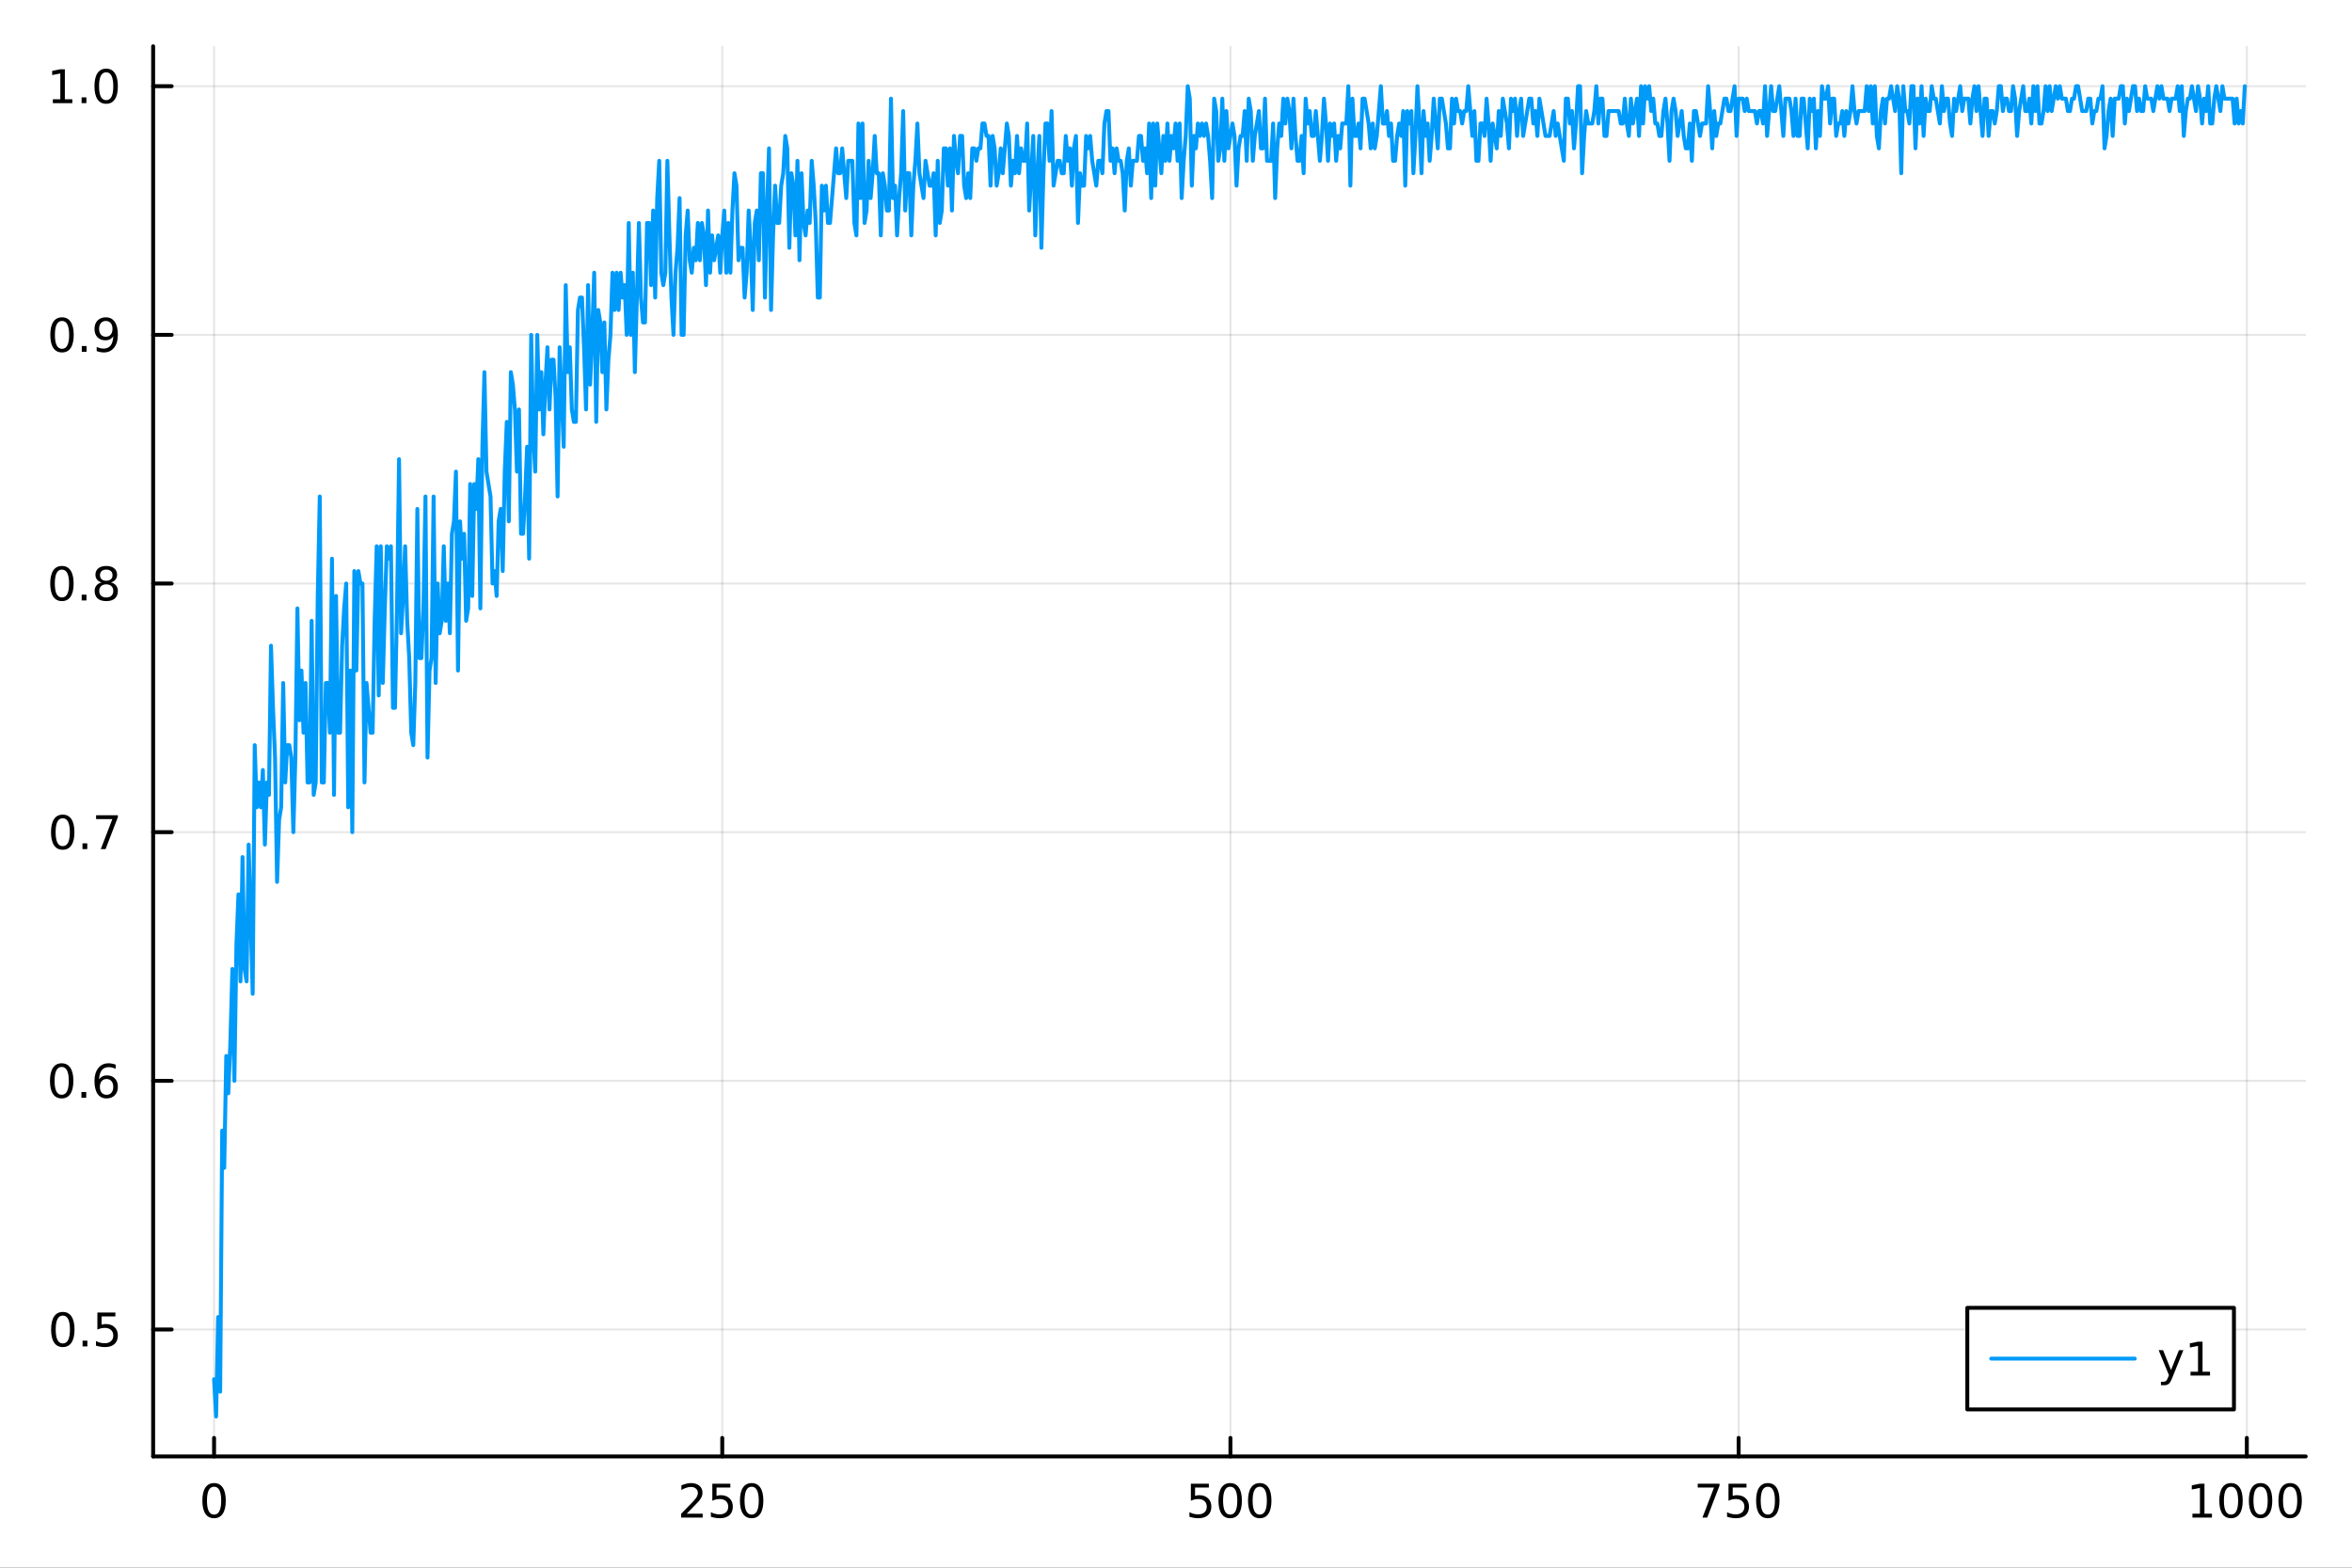 <?xml version="1.0" encoding="utf-8"?>
<svg xmlns="http://www.w3.org/2000/svg" xmlns:xlink="http://www.w3.org/1999/xlink" width="600" height="400" viewBox="0 0 2400 1600">
<rect x="0" y="0" width="2400" height="1600" fill="#333333" stroke="none"/>
<defs>
  <clipPath id="clip200">
    <rect x="0" y="0" width="2400" height="1600"/>
  </clipPath>
</defs>
<path clip-path="url(#clip200)" d="M0 1600 L2400 1600 L2400 0 L0 0  Z" fill="#ffffff" fill-rule="evenodd" fill-opacity="1"/>
<defs>
  <clipPath id="clip201">
    <rect x="480" y="0" width="1681" height="1600"/>
  </clipPath>
</defs>
<path clip-path="url(#clip200)" d="M156.274 1486.45 L2352.76 1486.45 L2352.76 47.244 L156.274 47.244  Z" fill="#ffffff" fill-rule="evenodd" fill-opacity="1"/>
<defs>
  <clipPath id="clip202">
    <rect x="156" y="47" width="2197" height="1440"/>
  </clipPath>
</defs>
<polyline clip-path="url(#clip202)" style="stroke:#000000; stroke-linecap:round; stroke-linejoin:round; stroke-width:2; stroke-opacity:0.1; fill:none" points="218.439,1486.45 218.439,47.244 "/>
<polyline clip-path="url(#clip202)" style="stroke:#000000; stroke-linecap:round; stroke-linejoin:round; stroke-width:2; stroke-opacity:0.1; fill:none" points="736.995,1486.45 736.995,47.244 "/>
<polyline clip-path="url(#clip202)" style="stroke:#000000; stroke-linecap:round; stroke-linejoin:round; stroke-width:2; stroke-opacity:0.1; fill:none" points="1255.55,1486.45 1255.55,47.244 "/>
<polyline clip-path="url(#clip202)" style="stroke:#000000; stroke-linecap:round; stroke-linejoin:round; stroke-width:2; stroke-opacity:0.1; fill:none" points="1774.11,1486.45 1774.11,47.244 "/>
<polyline clip-path="url(#clip202)" style="stroke:#000000; stroke-linecap:round; stroke-linejoin:round; stroke-width:2; stroke-opacity:0.1; fill:none" points="2292.67,1486.45 2292.67,47.244 "/>
<polyline clip-path="url(#clip200)" style="stroke:#000000; stroke-linecap:round; stroke-linejoin:round; stroke-width:4; stroke-opacity:1; fill:none" points="156.274,1486.45 2352.76,1486.45 "/>
<polyline clip-path="url(#clip200)" style="stroke:#000000; stroke-linecap:round; stroke-linejoin:round; stroke-width:4; stroke-opacity:1; fill:none" points="218.439,1486.45 218.439,1467.55 "/>
<polyline clip-path="url(#clip200)" style="stroke:#000000; stroke-linecap:round; stroke-linejoin:round; stroke-width:4; stroke-opacity:1; fill:none" points="736.995,1486.45 736.995,1467.55 "/>
<polyline clip-path="url(#clip200)" style="stroke:#000000; stroke-linecap:round; stroke-linejoin:round; stroke-width:4; stroke-opacity:1; fill:none" points="1255.55,1486.45 1255.55,1467.55 "/>
<polyline clip-path="url(#clip200)" style="stroke:#000000; stroke-linecap:round; stroke-linejoin:round; stroke-width:4; stroke-opacity:1; fill:none" points="1774.11,1486.45 1774.11,1467.55 "/>
<polyline clip-path="url(#clip200)" style="stroke:#000000; stroke-linecap:round; stroke-linejoin:round; stroke-width:4; stroke-opacity:1; fill:none" points="2292.67,1486.45 2292.67,1467.55 "/>
<path clip-path="url(#clip200)" d="M218.439 1517.37 Q214.828 1517.37 212.999 1520.93 Q211.193 1524.47 211.193 1531.6 Q211.193 1538.71 212.999 1542.27 Q214.828 1545.82 218.439 1545.82 Q222.073 1545.82 223.879 1542.27 Q225.707 1538.71 225.707 1531.6 Q225.707 1524.47 223.879 1520.93 Q222.073 1517.37 218.439 1517.37 M218.439 1513.66 Q224.249 1513.66 227.304 1518.27 Q230.383 1522.85 230.383 1531.6 Q230.383 1540.33 227.304 1544.94 Q224.249 1549.52 218.439 1549.52 Q212.629 1549.52 209.55 1544.94 Q206.494 1540.33 206.494 1531.6 Q206.494 1522.85 209.55 1518.27 Q212.629 1513.66 218.439 1513.66 Z" fill="#000000" fill-rule="nonzero" fill-opacity="1" /><path clip-path="url(#clip200)" d="M700.688 1544.91 L717.007 1544.91 L717.007 1548.85 L695.063 1548.85 L695.063 1544.91 Q697.725 1542.16 702.308 1537.53 Q706.915 1532.88 708.095 1531.53 Q710.34 1529.01 711.22 1527.27 Q712.123 1525.51 712.123 1523.82 Q712.123 1521.07 710.178 1519.33 Q708.257 1517.6 705.155 1517.6 Q702.956 1517.6 700.503 1518.36 Q698.072 1519.13 695.294 1520.68 L695.294 1515.95 Q698.118 1514.82 700.572 1514.24 Q703.026 1513.66 705.063 1513.66 Q710.433 1513.66 713.628 1516.35 Q716.822 1519.03 716.822 1523.52 Q716.822 1525.65 716.012 1527.57 Q715.225 1529.47 713.118 1532.07 Q712.54 1532.74 709.438 1535.95 Q706.336 1539.15 700.688 1544.91 Z" fill="#000000" fill-rule="nonzero" fill-opacity="1" /><path clip-path="url(#clip200)" d="M726.868 1514.29 L745.225 1514.29 L745.225 1518.22 L731.151 1518.22 L731.151 1526.7 Q732.169 1526.35 733.188 1526.19 Q734.206 1526 735.225 1526 Q741.012 1526 744.391 1529.17 Q747.771 1532.34 747.771 1537.76 Q747.771 1543.34 744.299 1546.44 Q740.826 1549.52 734.507 1549.52 Q732.331 1549.52 730.063 1549.15 Q727.817 1548.78 725.41 1548.04 L725.41 1543.34 Q727.493 1544.47 729.715 1545.03 Q731.938 1545.58 734.414 1545.58 Q738.419 1545.58 740.757 1543.48 Q743.095 1541.37 743.095 1537.76 Q743.095 1534.15 740.757 1532.04 Q738.419 1529.94 734.414 1529.94 Q732.539 1529.94 730.664 1530.35 Q728.813 1530.77 726.868 1531.65 L726.868 1514.29 Z" fill="#000000" fill-rule="nonzero" fill-opacity="1" /><path clip-path="url(#clip200)" d="M766.984 1517.37 Q763.373 1517.37 761.544 1520.93 Q759.738 1524.47 759.738 1531.6 Q759.738 1538.71 761.544 1542.27 Q763.373 1545.82 766.984 1545.82 Q770.618 1545.82 772.423 1542.27 Q774.252 1538.71 774.252 1531.6 Q774.252 1524.47 772.423 1520.93 Q770.618 1517.37 766.984 1517.37 M766.984 1513.66 Q772.794 1513.66 775.849 1518.27 Q778.928 1522.85 778.928 1531.6 Q778.928 1540.33 775.849 1544.94 Q772.794 1549.52 766.984 1549.52 Q761.174 1549.52 758.095 1544.94 Q755.039 1540.33 755.039 1531.6 Q755.039 1522.85 758.095 1518.27 Q761.174 1513.66 766.984 1513.66 Z" fill="#000000" fill-rule="nonzero" fill-opacity="1" /><path clip-path="url(#clip200)" d="M1215.17 1514.29 L1233.53 1514.29 L1233.53 1518.22 L1219.45 1518.22 L1219.45 1526.7 Q1220.47 1526.35 1221.49 1526.19 Q1222.51 1526 1223.53 1526 Q1229.31 1526 1232.69 1529.17 Q1236.07 1532.34 1236.07 1537.76 Q1236.07 1543.34 1232.6 1546.44 Q1229.13 1549.52 1222.81 1549.52 Q1220.63 1549.52 1218.36 1549.15 Q1216.12 1548.78 1213.71 1548.04 L1213.71 1543.34 Q1215.8 1544.47 1218.02 1545.03 Q1220.24 1545.58 1222.72 1545.58 Q1226.72 1545.58 1229.06 1543.48 Q1231.4 1541.37 1231.4 1537.76 Q1231.4 1534.15 1229.06 1532.04 Q1226.72 1529.94 1222.72 1529.94 Q1220.84 1529.94 1218.97 1530.35 Q1217.11 1530.77 1215.17 1531.65 L1215.17 1514.29 Z" fill="#000000" fill-rule="nonzero" fill-opacity="1" /><path clip-path="url(#clip200)" d="M1255.29 1517.37 Q1251.67 1517.37 1249.85 1520.93 Q1248.04 1524.47 1248.04 1531.6 Q1248.04 1538.71 1249.85 1542.27 Q1251.67 1545.82 1255.29 1545.82 Q1258.92 1545.82 1260.73 1542.27 Q1262.55 1538.71 1262.55 1531.6 Q1262.55 1524.47 1260.73 1520.93 Q1258.92 1517.37 1255.29 1517.37 M1255.29 1513.66 Q1261.1 1513.66 1264.15 1518.27 Q1267.23 1522.85 1267.23 1531.6 Q1267.23 1540.33 1264.15 1544.94 Q1261.1 1549.52 1255.29 1549.52 Q1249.48 1549.52 1246.4 1544.94 Q1243.34 1540.33 1243.34 1531.6 Q1243.34 1522.85 1246.4 1518.27 Q1249.48 1513.66 1255.29 1513.66 Z" fill="#000000" fill-rule="nonzero" fill-opacity="1" /><path clip-path="url(#clip200)" d="M1285.45 1517.37 Q1281.84 1517.37 1280.01 1520.93 Q1278.2 1524.47 1278.2 1531.6 Q1278.2 1538.71 1280.01 1542.27 Q1281.84 1545.82 1285.45 1545.82 Q1289.08 1545.82 1290.89 1542.27 Q1292.72 1538.71 1292.72 1531.6 Q1292.72 1524.47 1290.89 1520.93 Q1289.08 1517.37 1285.45 1517.37 M1285.45 1513.66 Q1291.26 1513.66 1294.31 1518.27 Q1297.39 1522.85 1297.39 1531.6 Q1297.39 1540.33 1294.31 1544.94 Q1291.26 1549.52 1285.45 1549.52 Q1279.64 1549.52 1276.56 1544.94 Q1273.5 1540.33 1273.5 1531.6 Q1273.5 1522.85 1276.56 1518.27 Q1279.64 1513.66 1285.45 1513.66 Z" fill="#000000" fill-rule="nonzero" fill-opacity="1" /><path clip-path="url(#clip200)" d="M1732.38 1514.29 L1754.61 1514.29 L1754.61 1516.28 L1742.06 1548.85 L1737.18 1548.85 L1748.98 1518.22 L1732.38 1518.22 L1732.38 1514.29 Z" fill="#000000" fill-rule="nonzero" fill-opacity="1" /><path clip-path="url(#clip200)" d="M1763.77 1514.29 L1782.13 1514.29 L1782.13 1518.22 L1768.06 1518.22 L1768.06 1526.7 Q1769.07 1526.35 1770.09 1526.19 Q1771.11 1526 1772.13 1526 Q1777.92 1526 1781.3 1529.17 Q1784.68 1532.34 1784.68 1537.76 Q1784.68 1543.34 1781.2 1546.44 Q1777.73 1549.52 1771.41 1549.52 Q1769.24 1549.52 1766.97 1549.15 Q1764.72 1548.78 1762.31 1548.04 L1762.31 1543.34 Q1764.4 1544.47 1766.62 1545.03 Q1768.84 1545.58 1771.32 1545.58 Q1775.32 1545.58 1777.66 1543.48 Q1780 1541.37 1780 1537.76 Q1780 1534.15 1777.66 1532.04 Q1775.32 1529.94 1771.32 1529.94 Q1769.44 1529.94 1767.57 1530.35 Q1765.72 1530.77 1763.77 1531.65 L1763.77 1514.29 Z" fill="#000000" fill-rule="nonzero" fill-opacity="1" /><path clip-path="url(#clip200)" d="M1803.89 1517.37 Q1800.28 1517.37 1798.45 1520.93 Q1796.64 1524.47 1796.64 1531.6 Q1796.64 1538.71 1798.45 1542.27 Q1800.28 1545.82 1803.89 1545.82 Q1807.52 1545.82 1809.33 1542.27 Q1811.16 1538.71 1811.16 1531.6 Q1811.16 1524.47 1809.33 1520.93 Q1807.52 1517.37 1803.89 1517.37 M1803.89 1513.66 Q1809.7 1513.66 1812.75 1518.27 Q1815.83 1522.85 1815.83 1531.6 Q1815.83 1540.33 1812.75 1544.94 Q1809.7 1549.52 1803.89 1549.52 Q1798.08 1549.52 1795 1544.94 Q1791.94 1540.33 1791.94 1531.6 Q1791.94 1522.85 1795 1518.27 Q1798.08 1513.66 1803.89 1513.66 Z" fill="#000000" fill-rule="nonzero" fill-opacity="1" /><path clip-path="url(#clip200)" d="M2237.19 1544.91 L2244.83 1544.91 L2244.83 1518.55 L2236.52 1520.21 L2236.52 1515.95 L2244.78 1514.29 L2249.46 1514.29 L2249.46 1544.91 L2257.1 1544.91 L2257.1 1548.85 L2237.19 1548.85 L2237.19 1544.91 Z" fill="#000000" fill-rule="nonzero" fill-opacity="1" /><path clip-path="url(#clip200)" d="M2276.54 1517.37 Q2272.93 1517.37 2271.1 1520.93 Q2269.3 1524.47 2269.3 1531.6 Q2269.3 1538.71 2271.1 1542.27 Q2272.93 1545.82 2276.54 1545.82 Q2280.18 1545.82 2281.98 1542.27 Q2283.81 1538.71 2283.81 1531.6 Q2283.81 1524.47 2281.98 1520.93 Q2280.18 1517.37 2276.54 1517.37 M2276.54 1513.66 Q2282.35 1513.66 2285.41 1518.27 Q2288.49 1522.85 2288.49 1531.6 Q2288.49 1540.33 2285.41 1544.94 Q2282.35 1549.52 2276.54 1549.52 Q2270.73 1549.52 2267.65 1544.94 Q2264.6 1540.33 2264.6 1531.6 Q2264.6 1522.85 2267.65 1518.27 Q2270.73 1513.66 2276.54 1513.66 Z" fill="#000000" fill-rule="nonzero" fill-opacity="1" /><path clip-path="url(#clip200)" d="M2306.7 1517.37 Q2303.09 1517.37 2301.27 1520.93 Q2299.46 1524.47 2299.46 1531.6 Q2299.46 1538.71 2301.27 1542.27 Q2303.09 1545.82 2306.7 1545.82 Q2310.34 1545.82 2312.14 1542.27 Q2313.97 1538.71 2313.97 1531.6 Q2313.97 1524.47 2312.14 1520.93 Q2310.34 1517.37 2306.7 1517.37 M2306.7 1513.66 Q2312.51 1513.66 2315.57 1518.27 Q2318.65 1522.85 2318.65 1531.6 Q2318.65 1540.33 2315.57 1544.94 Q2312.51 1549.52 2306.7 1549.52 Q2300.89 1549.52 2297.82 1544.94 Q2294.76 1540.33 2294.76 1531.6 Q2294.76 1522.85 2297.82 1518.27 Q2300.89 1513.66 2306.7 1513.66 Z" fill="#000000" fill-rule="nonzero" fill-opacity="1" /><path clip-path="url(#clip200)" d="M2336.87 1517.37 Q2333.26 1517.37 2331.43 1520.93 Q2329.62 1524.47 2329.62 1531.6 Q2329.62 1538.71 2331.43 1542.27 Q2333.26 1545.82 2336.87 1545.82 Q2340.5 1545.82 2342.31 1542.27 Q2344.14 1538.71 2344.14 1531.6 Q2344.14 1524.47 2342.31 1520.93 Q2340.5 1517.37 2336.87 1517.37 M2336.87 1513.66 Q2342.68 1513.66 2345.73 1518.27 Q2348.81 1522.85 2348.81 1531.6 Q2348.81 1540.33 2345.73 1544.94 Q2342.68 1549.52 2336.87 1549.52 Q2331.06 1549.52 2327.98 1544.94 Q2324.92 1540.33 2324.92 1531.6 Q2324.92 1522.85 2327.98 1518.27 Q2331.06 1513.66 2336.87 1513.66 Z" fill="#000000" fill-rule="nonzero" fill-opacity="1" /><polyline clip-path="url(#clip202)" style="stroke:#000000; stroke-linecap:round; stroke-linejoin:round; stroke-width:2; stroke-opacity:0.1; fill:none" points="156.274,1356.89 2352.76,1356.89 "/>
<polyline clip-path="url(#clip202)" style="stroke:#000000; stroke-linecap:round; stroke-linejoin:round; stroke-width:2; stroke-opacity:0.1; fill:none" points="156.274,1103.11 2352.76,1103.11 "/>
<polyline clip-path="url(#clip202)" style="stroke:#000000; stroke-linecap:round; stroke-linejoin:round; stroke-width:2; stroke-opacity:0.1; fill:none" points="156.274,849.325 2352.76,849.325 "/>
<polyline clip-path="url(#clip202)" style="stroke:#000000; stroke-linecap:round; stroke-linejoin:round; stroke-width:2; stroke-opacity:0.1; fill:none" points="156.274,595.542 2352.76,595.542 "/>
<polyline clip-path="url(#clip202)" style="stroke:#000000; stroke-linecap:round; stroke-linejoin:round; stroke-width:2; stroke-opacity:0.1; fill:none" points="156.274,341.759 2352.76,341.759 "/>
<polyline clip-path="url(#clip202)" style="stroke:#000000; stroke-linecap:round; stroke-linejoin:round; stroke-width:2; stroke-opacity:0.1; fill:none" points="156.274,87.976 2352.76,87.976 "/>
<polyline clip-path="url(#clip200)" style="stroke:#000000; stroke-linecap:round; stroke-linejoin:round; stroke-width:4; stroke-opacity:1; fill:none" points="156.274,1486.45 156.274,47.244 "/>
<polyline clip-path="url(#clip200)" style="stroke:#000000; stroke-linecap:round; stroke-linejoin:round; stroke-width:4; stroke-opacity:1; fill:none" points="156.274,1356.89 175.172,1356.89 "/>
<polyline clip-path="url(#clip200)" style="stroke:#000000; stroke-linecap:round; stroke-linejoin:round; stroke-width:4; stroke-opacity:1; fill:none" points="156.274,1103.11 175.172,1103.11 "/>
<polyline clip-path="url(#clip200)" style="stroke:#000000; stroke-linecap:round; stroke-linejoin:round; stroke-width:4; stroke-opacity:1; fill:none" points="156.274,849.325 175.172,849.325 "/>
<polyline clip-path="url(#clip200)" style="stroke:#000000; stroke-linecap:round; stroke-linejoin:round; stroke-width:4; stroke-opacity:1; fill:none" points="156.274,595.542 175.172,595.542 "/>
<polyline clip-path="url(#clip200)" style="stroke:#000000; stroke-linecap:round; stroke-linejoin:round; stroke-width:4; stroke-opacity:1; fill:none" points="156.274,341.759 175.172,341.759 "/>
<polyline clip-path="url(#clip200)" style="stroke:#000000; stroke-linecap:round; stroke-linejoin:round; stroke-width:4; stroke-opacity:1; fill:none" points="156.274,87.976 175.172,87.976 "/>
<path clip-path="url(#clip200)" d="M64.094 1342.69 Q60.483 1342.69 58.654 1346.26 Q56.849 1349.8 56.849 1356.93 Q56.849 1364.03 58.654 1367.6 Q60.483 1371.14 64.094 1371.14 Q67.728 1371.14 69.534 1367.6 Q71.362 1364.03 71.362 1356.93 Q71.362 1349.8 69.534 1346.26 Q67.728 1342.69 64.094 1342.69 M64.094 1338.99 Q69.904 1338.99 72.96 1343.59 Q76.038 1348.18 76.038 1356.93 Q76.038 1365.65 72.96 1370.26 Q69.904 1374.84 64.094 1374.84 Q58.284 1374.84 55.205 1370.26 Q52.15 1365.65 52.15 1356.93 Q52.15 1348.18 55.205 1343.59 Q58.284 1338.99 64.094 1338.99 Z" fill="#000000" fill-rule="nonzero" fill-opacity="1" /><path clip-path="url(#clip200)" d="M84.256 1368.29 L89.14 1368.29 L89.14 1374.17 L84.256 1374.17 L84.256 1368.29 Z" fill="#000000" fill-rule="nonzero" fill-opacity="1" /><path clip-path="url(#clip200)" d="M99.371 1339.61 L117.728 1339.61 L117.728 1343.55 L103.654 1343.55 L103.654 1352.02 Q104.672 1351.67 105.691 1351.51 Q106.709 1351.32 107.728 1351.32 Q113.515 1351.32 116.895 1354.5 Q120.274 1357.67 120.274 1363.08 Q120.274 1368.66 116.802 1371.76 Q113.33 1374.84 107.01 1374.84 Q104.834 1374.84 102.566 1374.47 Q100.321 1374.1 97.913 1373.36 L97.913 1368.66 Q99.996 1369.8 102.219 1370.35 Q104.441 1370.91 106.918 1370.91 Q110.922 1370.91 113.26 1368.8 Q115.598 1366.69 115.598 1363.08 Q115.598 1359.47 113.26 1357.37 Q110.922 1355.26 106.918 1355.26 Q105.043 1355.26 103.168 1355.68 Q101.316 1356.09 99.371 1356.97 L99.371 1339.61 Z" fill="#000000" fill-rule="nonzero" fill-opacity="1" /><path clip-path="url(#clip200)" d="M62.937 1088.91 Q59.325 1088.91 57.497 1092.47 Q55.691 1096.01 55.691 1103.14 Q55.691 1110.25 57.497 1113.81 Q59.325 1117.36 62.937 1117.36 Q66.571 1117.36 68.376 1113.81 Q70.205 1110.25 70.205 1103.14 Q70.205 1096.01 68.376 1092.47 Q66.571 1088.91 62.937 1088.91 M62.937 1085.2 Q68.747 1085.2 71.802 1089.81 Q74.881 1094.39 74.881 1103.14 Q74.881 1111.87 71.802 1116.48 Q68.747 1121.06 62.937 1121.06 Q57.126 1121.06 54.048 1116.48 Q50.992 1111.87 50.992 1103.14 Q50.992 1094.39 54.048 1089.81 Q57.126 1085.2 62.937 1085.2 Z" fill="#000000" fill-rule="nonzero" fill-opacity="1" /><path clip-path="url(#clip200)" d="M83.098 1114.51 L87.983 1114.51 L87.983 1120.39 L83.098 1120.39 L83.098 1114.51 Z" fill="#000000" fill-rule="nonzero" fill-opacity="1" /><path clip-path="url(#clip200)" d="M108.746 1101.25 Q105.598 1101.25 103.746 1103.4 Q101.918 1105.55 101.918 1109.3 Q101.918 1113.03 103.746 1115.2 Q105.598 1117.36 108.746 1117.36 Q111.895 1117.36 113.723 1115.2 Q115.575 1113.03 115.575 1109.3 Q115.575 1105.55 113.723 1103.4 Q111.895 1101.25 108.746 1101.25 M118.029 1086.59 L118.029 1090.85 Q116.27 1090.02 114.464 1089.58 Q112.682 1089.14 110.922 1089.14 Q106.293 1089.14 103.839 1092.26 Q101.409 1095.39 101.061 1101.71 Q102.427 1099.69 104.487 1098.63 Q106.547 1097.54 109.024 1097.54 Q114.233 1097.54 117.242 1100.71 Q120.274 1103.86 120.274 1109.3 Q120.274 1114.62 117.126 1117.84 Q113.978 1121.06 108.746 1121.06 Q102.751 1121.06 99.58 1116.48 Q96.409 1111.87 96.409 1103.14 Q96.409 1094.95 100.297 1090.09 Q104.186 1085.2 110.737 1085.2 Q112.496 1085.2 114.279 1085.55 Q116.084 1085.9 118.029 1086.59 Z" fill="#000000" fill-rule="nonzero" fill-opacity="1" /><path clip-path="url(#clip200)" d="M64.001 835.124 Q60.39 835.124 58.562 838.689 Q56.756 842.231 56.756 849.36 Q56.756 856.467 58.562 860.031 Q60.39 863.573 64.001 863.573 Q67.636 863.573 69.441 860.031 Q71.27 856.467 71.27 849.36 Q71.27 842.231 69.441 838.689 Q67.636 835.124 64.001 835.124 M64.001 831.42 Q69.811 831.42 72.867 836.027 Q75.946 840.61 75.946 849.36 Q75.946 858.087 72.867 862.693 Q69.811 867.277 64.001 867.277 Q58.191 867.277 55.112 862.693 Q52.057 858.087 52.057 849.36 Q52.057 840.61 55.112 836.027 Q58.191 831.42 64.001 831.42 Z" fill="#000000" fill-rule="nonzero" fill-opacity="1" /><path clip-path="url(#clip200)" d="M84.163 860.726 L89.047 860.726 L89.047 866.605 L84.163 866.605 L84.163 860.726 Z" fill="#000000" fill-rule="nonzero" fill-opacity="1" /><path clip-path="url(#clip200)" d="M98.052 832.045 L120.274 832.045 L120.274 834.036 L107.728 866.605 L102.844 866.605 L114.649 835.981 L98.052 835.981 L98.052 832.045 Z" fill="#000000" fill-rule="nonzero" fill-opacity="1" /><path clip-path="url(#clip200)" d="M63.191 581.341 Q59.58 581.341 57.751 584.906 Q55.946 588.448 55.946 595.577 Q55.946 602.684 57.751 606.248 Q59.58 609.79 63.191 609.79 Q66.825 609.79 68.631 606.248 Q70.46 602.684 70.46 595.577 Q70.46 588.448 68.631 584.906 Q66.825 581.341 63.191 581.341 M63.191 577.637 Q69.001 577.637 72.057 582.244 Q75.135 586.827 75.135 595.577 Q75.135 604.304 72.057 608.91 Q69.001 613.494 63.191 613.494 Q57.381 613.494 54.302 608.91 Q51.247 604.304 51.247 595.577 Q51.247 586.827 54.302 582.244 Q57.381 577.637 63.191 577.637 Z" fill="#000000" fill-rule="nonzero" fill-opacity="1" /><path clip-path="url(#clip200)" d="M83.353 606.943 L88.237 606.943 L88.237 612.822 L83.353 612.822 L83.353 606.943 Z" fill="#000000" fill-rule="nonzero" fill-opacity="1" /><path clip-path="url(#clip200)" d="M108.422 596.41 Q105.089 596.41 103.168 598.193 Q101.27 599.975 101.27 603.1 Q101.27 606.225 103.168 608.008 Q105.089 609.79 108.422 609.79 Q111.756 609.79 113.677 608.008 Q115.598 606.202 115.598 603.1 Q115.598 599.975 113.677 598.193 Q111.779 596.41 108.422 596.41 M103.746 594.42 Q100.737 593.679 99.047 591.619 Q97.381 589.559 97.381 586.596 Q97.381 582.452 100.321 580.045 Q103.284 577.637 108.422 577.637 Q113.584 577.637 116.524 580.045 Q119.464 582.452 119.464 586.596 Q119.464 589.559 117.774 591.619 Q116.108 593.679 113.121 594.42 Q116.501 595.207 118.376 597.498 Q120.274 599.79 120.274 603.1 Q120.274 608.123 117.195 610.809 Q114.14 613.494 108.422 613.494 Q102.705 613.494 99.626 610.809 Q96.571 608.123 96.571 603.1 Q96.571 599.79 98.469 597.498 Q100.367 595.207 103.746 594.42 M102.034 587.036 Q102.034 589.721 103.7 591.225 Q105.39 592.73 108.422 592.73 Q111.432 592.73 113.121 591.225 Q114.834 589.721 114.834 587.036 Q114.834 584.35 113.121 582.846 Q111.432 581.341 108.422 581.341 Q105.39 581.341 103.7 582.846 Q102.034 584.35 102.034 587.036 Z" fill="#000000" fill-rule="nonzero" fill-opacity="1" /><path clip-path="url(#clip200)" d="M63.284 327.558 Q59.673 327.558 57.844 331.123 Q56.038 334.664 56.038 341.794 Q56.038 348.901 57.844 352.465 Q59.673 356.007 63.284 356.007 Q66.918 356.007 68.724 352.465 Q70.552 348.901 70.552 341.794 Q70.552 334.664 68.724 331.123 Q66.918 327.558 63.284 327.558 M63.284 323.854 Q69.094 323.854 72.149 328.461 Q75.228 333.044 75.228 341.794 Q75.228 350.521 72.149 355.127 Q69.094 359.711 63.284 359.711 Q57.474 359.711 54.395 355.127 Q51.339 350.521 51.339 341.794 Q51.339 333.044 54.395 328.461 Q57.474 323.854 63.284 323.854 Z" fill="#000000" fill-rule="nonzero" fill-opacity="1" /><path clip-path="url(#clip200)" d="M83.446 353.16 L88.33 353.16 L88.33 359.039 L83.446 359.039 L83.446 353.16 Z" fill="#000000" fill-rule="nonzero" fill-opacity="1" /><path clip-path="url(#clip200)" d="M98.654 358.322 L98.654 354.063 Q100.413 354.896 102.219 355.336 Q104.024 355.775 105.76 355.775 Q110.39 355.775 112.82 352.674 Q115.274 349.549 115.621 343.206 Q114.279 345.197 112.219 346.262 Q110.158 347.326 107.658 347.326 Q102.473 347.326 99.441 344.201 Q96.432 341.053 96.432 335.614 Q96.432 330.289 99.58 327.072 Q102.728 323.854 107.959 323.854 Q113.955 323.854 117.103 328.461 Q120.274 333.044 120.274 341.794 Q120.274 349.965 116.385 354.85 Q112.52 359.711 105.969 359.711 Q104.209 359.711 102.404 359.363 Q100.598 359.016 98.654 358.322 M107.959 343.669 Q111.108 343.669 112.936 341.516 Q114.788 339.364 114.788 335.614 Q114.788 331.887 112.936 329.734 Q111.108 327.558 107.959 327.558 Q104.811 327.558 102.959 329.734 Q101.131 331.887 101.131 335.614 Q101.131 339.364 102.959 341.516 Q104.811 343.669 107.959 343.669 Z" fill="#000000" fill-rule="nonzero" fill-opacity="1" /><path clip-path="url(#clip200)" d="M53.909 101.321 L61.548 101.321 L61.548 74.956 L53.237 76.622 L53.237 72.363 L61.501 70.696 L66.177 70.696 L66.177 101.321 L73.816 101.321 L73.816 105.256 L53.909 105.256 L53.909 101.321 Z" fill="#000000" fill-rule="nonzero" fill-opacity="1" /><path clip-path="url(#clip200)" d="M83.26 99.377 L88.145 99.377 L88.145 105.256 L83.26 105.256 L83.26 99.377 Z" fill="#000000" fill-rule="nonzero" fill-opacity="1" /><path clip-path="url(#clip200)" d="M108.33 73.775 Q104.719 73.775 102.89 77.34 Q101.084 80.881 101.084 88.011 Q101.084 95.117 102.89 98.682 Q104.719 102.224 108.33 102.224 Q111.964 102.224 113.77 98.682 Q115.598 95.117 115.598 88.011 Q115.598 80.881 113.77 77.34 Q111.964 73.775 108.33 73.775 M108.33 70.071 Q114.14 70.071 117.195 74.678 Q120.274 79.261 120.274 88.011 Q120.274 96.738 117.195 101.344 Q114.14 105.928 108.33 105.928 Q102.52 105.928 99.441 101.344 Q96.385 96.738 96.385 88.011 Q96.385 79.261 99.441 74.678 Q102.52 70.071 108.33 70.071 Z" fill="#000000" fill-rule="nonzero" fill-opacity="1" /><polyline clip-path="url(#clip202)" style="stroke:#009af9; stroke-linecap:round; stroke-linejoin:round; stroke-width:4; stroke-opacity:1; fill:none" points="218.439,1407.65 220.513,1445.72 222.587,1344.2 224.661,1420.34 226.736,1153.87 228.81,1191.93 230.884,1077.73 232.958,1115.8 235.033,1065.04 237.107,988.906 239.181,1103.11 241.255,963.528 243.329,912.771 245.404,1001.6 247.478,874.704 249.552,988.906 251.626,1001.6 253.701,862.015 255.775,938.15 257.849,1014.28 259.923,760.501 261.998,823.947 264.072,798.569 266.146,823.947 268.22,785.88 270.294,862.015 272.369,798.569 274.443,811.258 276.517,658.988 278.591,722.434 280.666,773.191 282.74,900.082 284.814,836.636 286.888,823.947 288.962,697.056 291.037,798.569 293.111,760.501 295.185,760.501 297.259,773.191 299.334,849.325 301.408,773.191 303.482,620.921 305.556,735.123 307.63,684.366 309.705,747.812 311.779,697.056 313.853,798.569 315.927,798.569 318.002,633.61 320.076,811.258 322.15,798.569 324.224,608.232 326.299,506.718 328.373,798.569 330.447,798.569 332.521,697.056 334.595,697.056 336.67,747.812 338.744,570.164 340.818,811.258 342.892,608.232 344.967,747.812 347.041,747.812 349.115,658.988 351.189,620.921 353.263,595.542 355.338,823.947 357.412,684.366 359.486,849.325 361.56,582.853 363.635,684.366 365.709,582.853 367.783,595.542 369.857,595.542 371.932,798.569 374.006,697.056 376.08,722.434 378.154,747.812 380.228,747.812 382.303,633.61 384.377,557.475 386.451,709.745 388.525,557.475 390.6,697.056 392.674,620.921 394.748,557.475 396.822,570.164 398.896,557.475 400.971,722.434 403.045,722.434 405.119,620.921 407.193,468.651 409.268,646.299 411.342,608.232 413.416,557.475 415.49,633.61 417.565,671.677 419.639,747.812 421.713,760.501 423.787,697.056 425.861,519.407 427.936,671.677 430.01,671.677 432.084,620.921 434.158,506.718 436.233,773.191 438.307,684.366 440.381,671.677 442.455,506.718 444.529,697.056 446.604,595.542 448.678,646.299 450.752,633.61 452.826,557.475 454.901,633.61 456.975,595.542 459.049,646.299 461.123,544.786 463.198,532.097 465.272,481.34 467.346,684.366 469.42,532.097 471.494,570.164 473.569,544.786 475.643,633.61 477.717,620.921 479.791,494.029 481.866,608.232 483.94,494.029 486.014,519.407 488.088,468.651 490.162,620.921 492.237,455.962 494.311,379.827 496.385,481.34 498.459,494.029 500.534,506.718 502.608,595.542 504.682,582.853 506.756,608.232 508.83,532.097 510.905,519.407 512.979,582.853 515.053,481.34 517.127,430.583 519.202,532.097 521.276,379.827 523.35,392.516 525.424,417.894 527.499,481.34 529.573,417.894 531.647,544.786 533.721,544.786 535.795,506.718 537.87,455.962 539.944,570.164 542.018,341.759 544.092,443.273 546.167,481.34 548.241,341.759 550.315,417.894 552.389,379.827 554.463,443.273 556.538,392.516 558.612,354.448 560.686,417.894 562.76,367.138 564.835,367.138 566.909,405.205 568.983,506.718 571.057,354.448 573.132,405.205 575.206,455.962 577.28,291.003 579.354,379.827 581.428,354.448 583.503,417.894 585.577,430.583 587.651,430.583 589.725,316.381 591.8,303.692 593.874,303.692 595.948,354.448 598.022,417.894 600.096,291.003 602.171,392.516 604.245,341.759 606.319,278.314 608.393,430.583 610.468,316.381 612.542,329.07 614.616,379.827 616.69,329.07 618.765,417.894 620.839,367.138 622.913,341.759 624.987,278.314 627.061,316.381 629.136,278.314 631.21,316.381 633.284,278.314 635.358,303.692 637.433,291.003 639.507,341.759 641.581,227.557 643.655,341.759 645.729,278.314 647.804,379.827 649.878,303.692 651.952,227.557 654.026,303.692 656.101,329.07 658.175,329.07 660.249,227.557 662.323,227.557 664.398,291.003 666.472,214.868 668.546,303.692 670.62,202.179 672.694,164.111 674.769,278.314 676.843,291.003 678.917,278.314 680.991,164.111 683.066,240.246 685.14,303.692 687.214,341.759 689.288,278.314 691.362,252.935 693.437,202.179 695.511,341.759 697.585,341.759 699.659,240.246 701.734,214.868 703.808,265.624 705.882,278.314 707.956,252.935 710.03,265.624 712.105,227.557 714.179,265.624 716.253,227.557 718.327,240.246 720.402,291.003 722.476,214.868 724.55,278.314 726.624,240.246 728.699,265.624 730.773,252.935 732.847,240.246 734.921,278.314 736.995,240.246 739.07,214.868 741.144,278.314 743.218,227.557 745.292,278.314 747.367,214.868 749.441,176.8 751.515,189.49 753.589,265.624 755.663,252.935 757.738,252.935 759.812,303.692 761.886,278.314 763.96,214.868 766.035,252.935 768.109,316.381 770.183,227.557 772.257,214.868 774.332,265.624 776.406,176.8 778.48,176.8 780.554,303.692 782.628,214.868 784.703,151.422 786.777,316.381 788.851,240.246 790.925,189.49 793,227.557 795.074,227.557 797.148,189.49 799.222,176.8 801.296,138.733 803.371,151.422 805.445,252.935 807.519,176.8 809.593,189.49 811.668,240.246 813.742,164.111 815.816,265.624 817.89,176.8 819.965,227.557 822.039,240.246 824.113,214.868 826.187,227.557 828.261,164.111 830.336,189.49 832.41,227.557 834.484,303.692 836.558,303.692 838.633,189.49 840.707,214.868 842.781,189.49 844.855,227.557 846.929,227.557 849.004,202.179 851.078,176.8 853.152,151.422 855.226,176.8 857.301,176.8 859.375,151.422 861.449,176.8 863.523,202.179 865.598,164.111 867.672,164.111 869.746,164.111 871.82,227.557 873.894,240.246 875.969,126.044 878.043,202.179 880.117,126.044 882.191,227.557 884.266,214.868 886.34,164.111 888.414,202.179 890.488,176.8 892.562,138.733 894.637,176.8 896.711,176.8 898.785,240.246 900.859,176.8 902.934,189.49 905.008,214.868 907.082,214.868 909.156,100.665 911.23,202.179 913.305,189.49 915.379,240.246 917.453,202.179 919.527,176.8 921.602,113.355 923.676,214.868 925.75,176.8 927.824,176.8 929.899,240.246 931.973,189.49 934.047,164.111 936.121,126.044 938.195,176.8 940.27,189.49 942.344,202.179 944.418,164.111 946.492,176.8 948.567,189.49 950.641,189.49 952.715,176.8 954.789,240.246 956.863,164.111 958.938,227.557 961.012,214.868 963.086,151.422 965.16,151.422 967.235,189.49 969.309,151.422 971.383,214.868 973.457,138.733 975.532,164.111 977.606,176.8 979.68,138.733 981.754,138.733 983.828,189.49 985.903,202.179 987.977,176.8 990.051,202.179 992.125,151.422 994.2,151.422 996.274,164.111 998.348,151.422 1000.42,151.422 1002.5,126.044 1004.57,126.044 1006.64,138.733 1008.72,138.733 1010.79,189.49 1012.87,138.733 1014.94,151.422 1017.02,189.49 1019.09,176.8 1021.16,151.422 1023.24,176.8 1025.31,151.422 1027.39,126.044 1029.46,138.733 1031.54,189.49 1033.61,164.111 1035.68,176.8 1037.76,138.733 1039.83,176.8 1041.91,151.422 1043.98,164.111 1046.06,164.111 1048.13,126.044 1050.2,214.868 1052.28,176.8 1054.35,138.733 1056.43,240.246 1058.5,176.8 1060.57,138.733 1062.65,252.935 1064.72,176.8 1066.8,126.044 1068.87,126.044 1070.95,164.111 1073.02,113.355 1075.09,189.49 1077.17,176.8 1079.24,164.111 1081.32,164.111 1083.39,176.8 1085.47,176.8 1087.54,138.733 1089.61,164.111 1091.69,151.422 1093.76,189.49 1095.84,151.422 1097.91,138.733 1099.99,227.557 1102.06,176.8 1104.13,189.49 1106.21,189.49 1108.28,138.733 1110.36,151.422 1112.43,138.733 1114.5,164.111 1116.58,176.8 1118.65,189.49 1120.73,164.111 1122.8,164.111 1124.88,176.8 1126.95,126.044 1129.02,113.355 1131.1,113.355 1133.17,164.111 1135.25,151.422 1137.32,176.8 1139.4,151.422 1141.47,164.111 1143.54,164.111 1145.62,176.8 1147.69,214.868 1149.77,164.111 1151.84,151.422 1153.92,189.49 1155.99,164.111 1158.06,164.111 1160.14,164.111 1162.21,138.733 1164.29,138.733 1166.36,164.111 1168.43,151.422 1170.51,176.8 1172.58,126.044 1174.66,202.179 1176.73,126.044 1178.81,189.49 1180.88,126.044 1182.95,151.422 1185.03,176.8 1187.1,138.733 1189.18,164.111 1191.25,126.044 1193.33,164.111 1195.4,138.733 1197.47,151.422 1199.55,126.044 1201.62,164.111 1203.7,126.044 1205.77,202.179 1207.84,164.111 1209.92,138.733 1211.99,87.976 1214.07,100.665 1216.14,189.49 1218.22,138.733 1220.29,151.422 1222.36,126.044 1224.44,138.733 1226.51,126.044 1228.59,138.733 1230.66,126.044 1232.74,138.733 1234.81,164.111 1236.88,202.179 1238.96,100.665 1241.03,113.355 1243.11,164.111 1245.18,151.422 1247.26,100.665 1249.33,164.111 1251.4,113.355 1253.48,151.422 1255.55,138.733 1257.63,126.044 1259.7,138.733 1261.77,189.49 1263.85,151.422 1265.92,138.733 1268,138.733 1270.07,113.355 1272.15,164.111 1274.22,100.665 1276.29,113.355 1278.37,164.111 1280.44,138.733 1282.52,126.044 1284.59,113.355 1286.67,151.422 1288.74,151.422 1290.81,100.665 1292.89,164.111 1294.96,164.111 1297.04,164.111 1299.11,126.044 1301.19,202.179 1303.26,151.422 1305.33,126.044 1307.41,138.733 1309.48,100.665 1311.56,126.044 1313.63,100.665 1315.7,113.355 1317.78,151.422 1319.85,100.665 1321.93,138.733 1324,164.111 1326.08,164.111 1328.15,138.733 1330.22,176.8 1332.3,100.665 1334.37,126.044 1336.45,113.355 1338.52,138.733 1340.6,138.733 1342.67,113.355 1344.74,138.733 1346.82,164.111 1348.89,138.733 1350.97,100.665 1353.04,126.044 1355.12,164.111 1357.19,126.044 1359.26,138.733 1361.34,126.044 1363.41,164.111 1365.49,138.733 1367.56,151.422 1369.63,126.044 1371.71,126.044 1373.78,126.044 1375.86,87.976 1377.93,189.49 1380.01,100.665 1382.08,138.733 1384.15,138.733 1386.23,126.044 1388.3,151.422 1390.38,100.665 1392.45,100.665 1394.53,113.355 1396.6,126.044 1398.67,151.422 1400.75,126.044 1402.82,151.422 1404.9,138.733 1406.97,113.355 1409.04,87.976 1411.12,126.044 1413.19,126.044 1415.27,113.355 1417.34,138.733 1419.42,126.044 1421.49,164.111 1423.56,164.111 1425.64,138.733 1427.71,126.044 1429.79,138.733 1431.86,113.355 1433.94,189.49 1436.01,113.355 1438.08,126.044 1440.16,113.355 1442.23,176.8 1444.31,138.733 1446.38,87.976 1448.46,126.044 1450.53,176.8 1452.6,113.355 1454.68,138.733 1456.75,126.044 1458.83,164.111 1460.9,138.733 1462.97,100.665 1465.05,126.044 1467.12,151.422 1469.2,100.665 1471.27,100.665 1473.35,113.355 1475.42,126.044 1477.49,151.422 1479.57,151.422 1481.64,100.665 1483.72,126.044 1485.79,100.665 1487.87,113.355 1489.94,113.355 1492.01,126.044 1494.09,113.355 1496.16,113.355 1498.24,87.976 1500.31,113.355 1502.39,138.733 1504.46,113.355 1506.53,164.111 1508.61,164.111 1510.68,126.044 1512.76,126.044 1514.83,138.733 1516.9,100.665 1518.98,126.044 1521.05,164.111 1523.13,126.044 1525.2,138.733 1527.28,151.422 1529.35,113.355 1531.42,138.733 1533.5,100.665 1535.57,113.355 1537.65,126.044 1539.72,151.422 1541.8,100.665 1543.87,113.355 1545.94,100.665 1548.02,138.733 1550.09,113.355 1552.17,100.665 1554.24,138.733 1556.32,126.044 1558.39,113.355 1560.46,100.665 1562.54,100.665 1564.61,126.044 1566.69,113.355 1568.76,138.733 1570.83,100.665 1572.91,113.355 1574.98,126.044 1577.06,138.733 1579.13,138.733 1581.21,138.733 1583.28,126.044 1585.35,113.355 1587.43,138.733 1589.5,126.044 1591.58,138.733 1593.65,151.422 1595.73,164.111 1597.8,100.665 1599.87,100.665 1601.95,126.044 1604.02,113.355 1606.1,151.422 1608.17,126.044 1610.24,87.976 1612.32,87.976 1614.39,176.8 1616.47,138.733 1618.54,113.355 1620.62,126.044 1622.69,126.044 1624.76,126.044 1626.84,113.355 1628.91,87.976 1630.99,126.044 1633.06,100.665 1635.14,100.665 1637.21,138.733 1639.28,138.733 1641.36,113.355 1643.43,113.355 1645.51,113.355 1647.58,113.355 1649.66,113.355 1651.73,113.355 1653.8,126.044 1655.88,126.044 1657.95,100.665 1660.03,126.044 1662.1,138.733 1664.17,100.665 1666.25,126.044 1668.32,113.355 1670.4,100.665 1672.47,138.733 1674.55,87.976 1676.62,126.044 1678.69,87.976 1680.77,100.665 1682.84,87.976 1684.92,113.355 1686.99,100.665 1689.07,126.044 1691.14,126.044 1693.21,138.733 1695.29,138.733 1697.36,113.355 1699.44,100.665 1701.51,126.044 1703.59,164.111 1705.66,113.355 1707.73,100.665 1709.81,113.355 1711.88,138.733 1713.96,126.044 1716.03,113.355 1718.1,138.733 1720.18,151.422 1722.25,151.422 1724.33,126.044 1726.4,164.111 1728.48,113.355 1730.55,113.355 1732.62,126.044 1734.7,138.733 1736.77,126.044 1738.85,126.044 1740.92,126.044 1743,87.976 1745.07,113.355 1747.14,151.422 1749.22,113.355 1751.29,138.733 1753.37,126.044 1755.44,126.044 1757.52,113.355 1759.59,100.665 1761.66,100.665 1763.74,113.355 1765.81,113.355 1767.89,100.665 1769.96,87.976 1772.03,138.733 1774.11,100.665 1776.18,100.665 1778.26,100.665 1780.33,113.355 1782.41,100.665 1784.48,113.355 1786.55,113.355 1788.63,113.355 1790.7,113.355 1792.78,126.044 1794.85,113.355 1796.93,113.355 1799,126.044 1801.07,87.976 1803.15,138.733 1805.22,113.355 1807.3,87.976 1809.37,113.355 1811.44,113.355 1813.52,100.665 1815.59,87.976 1817.67,113.355 1819.74,138.733 1821.82,100.665 1823.89,100.665 1825.96,100.665 1828.04,113.355 1830.11,138.733 1832.19,100.665 1834.26,138.733 1836.34,138.733 1838.41,100.665 1840.48,100.665 1842.56,126.044 1844.63,151.422 1846.71,100.665 1848.78,113.355 1850.86,100.665 1852.93,151.422 1855,113.355 1857.08,138.733 1859.15,87.976 1861.23,100.665 1863.3,100.665 1865.37,87.976 1867.45,126.044 1869.52,100.665 1871.6,100.665 1873.67,138.733 1875.75,126.044 1877.82,126.044 1879.89,113.355 1881.97,138.733 1884.04,113.355 1886.12,126.044 1888.19,113.355 1890.27,87.976 1892.34,113.355 1894.41,126.044 1896.49,113.355 1898.56,113.355 1900.64,113.355 1902.71,113.355 1904.79,87.976 1906.86,113.355 1908.93,87.976 1911.01,126.044 1913.08,87.976 1915.16,138.733 1917.23,151.422 1919.3,113.355 1921.38,100.665 1923.45,126.044 1925.53,100.665 1927.6,100.665 1929.68,87.976 1931.75,100.665 1933.82,113.355 1935.9,87.976 1937.97,100.665 1940.05,176.8 1942.12,87.976 1944.2,113.355 1946.27,113.355 1948.34,126.044 1950.42,87.976 1952.49,87.976 1954.57,151.422 1956.64,100.665 1958.72,126.044 1960.79,87.976 1962.86,138.733 1964.94,100.665 1967.01,113.355 1969.09,113.355 1971.16,87.976 1973.23,100.665 1975.31,100.665 1977.38,113.355 1979.46,126.044 1981.53,87.976 1983.61,113.355 1985.68,100.665 1987.75,100.665 1989.83,126.044 1991.9,138.733 1993.98,100.665 1996.05,113.355 1998.13,100.665 2000.2,87.976 2002.27,113.355 2004.35,100.665 2006.42,100.665 2008.5,100.665 2010.57,126.044 2012.64,100.665 2014.72,87.976 2016.79,113.355 2018.87,87.976 2020.94,113.355 2023.02,138.733 2025.09,100.665 2027.16,100.665 2029.24,138.733 2031.31,113.355 2033.39,113.355 2035.46,126.044 2037.54,113.355 2039.61,87.976 2041.68,87.976 2043.76,113.355 2045.83,100.665 2047.91,100.665 2049.98,113.355 2052.06,113.355 2054.13,87.976 2056.2,100.665 2058.28,138.733 2060.35,113.355 2062.43,100.665 2064.5,87.976 2066.57,113.355 2068.65,113.355 2070.72,100.665 2072.8,126.044 2074.87,87.976 2076.95,113.355 2079.02,87.976 2081.09,126.044 2083.17,126.044 2085.24,113.355 2087.32,87.976 2089.39,113.355 2091.47,87.976 2093.54,113.355 2095.61,100.665 2097.69,87.976 2099.76,100.665 2101.84,87.976 2103.91,100.665 2105.99,100.665 2108.06,100.665 2110.13,113.355 2112.21,113.355 2114.28,100.665 2116.36,100.665 2118.43,87.976 2120.5,87.976 2122.58,100.665 2124.65,113.355 2126.73,113.355 2128.8,113.355 2130.88,100.665 2132.95,100.665 2135.02,126.044 2137.1,113.355 2139.17,113.355 2141.25,100.665 2143.32,100.665 2145.4,87.976 2147.47,151.422 2149.54,138.733 2151.62,113.355 2153.69,100.665 2155.77,138.733 2157.84,100.665 2159.92,100.665 2161.99,100.665 2164.06,87.976 2166.14,87.976 2168.21,126.044 2170.29,100.665 2172.36,113.355 2174.43,100.665 2176.51,87.976 2178.58,87.976 2180.66,113.355 2182.73,100.665 2184.81,113.355 2186.88,113.355 2188.95,87.976 2191.03,100.665 2193.1,100.665 2195.18,100.665 2197.25,113.355 2199.33,100.665 2201.4,87.976 2203.47,100.665 2205.55,87.976 2207.62,100.665 2209.7,100.665 2211.77,100.665 2213.84,113.355 2215.92,100.665 2217.99,100.665 2220.07,100.665 2222.14,87.976 2224.22,113.355 2226.29,87.976 2228.36,138.733 2230.44,113.355 2232.51,100.665 2234.59,100.665 2236.66,87.976 2238.74,100.665 2240.81,113.355 2242.88,87.976 2244.96,100.665 2247.03,126.044 2249.11,100.665 2251.18,113.355 2253.26,87.976 2255.33,126.044 2257.4,126.044 2259.48,100.665 2261.55,87.976 2263.63,100.665 2265.7,113.355 2267.77,87.976 2269.85,100.665 2271.92,100.665 2274,100.665 2276.07,100.665 2278.15,100.665 2280.22,126.044 2282.29,100.665 2284.37,126.044 2286.44,113.355 2288.52,126.044 2290.59,87.976 "/>
<path clip-path="url(#clip200)" d="M2007.46 1438.47 L2279.54 1438.47 L2279.54 1334.79 L2007.46 1334.79  Z" fill="#ffffff" fill-rule="evenodd" fill-opacity="1"/>
<polyline clip-path="url(#clip200)" style="stroke:#000000; stroke-linecap:round; stroke-linejoin:round; stroke-width:4; stroke-opacity:1; fill:none" points="2007.46,1438.47 2279.54,1438.47 2279.54,1334.79 2007.46,1334.79 2007.46,1438.47 "/>
<polyline clip-path="url(#clip200)" style="stroke:#009af9; stroke-linecap:round; stroke-linejoin:round; stroke-width:4; stroke-opacity:1; fill:none" points="2031.87,1386.63 2178.3,1386.63 "/>
<path clip-path="url(#clip200)" d="M2216.55 1406.32 Q2214.74 1410.95 2213.03 1412.36 Q2211.32 1413.78 2208.44 1413.78 L2205.04 1413.78 L2205.04 1410.21 L2207.54 1410.21 Q2209.3 1410.21 2210.27 1409.38 Q2211.25 1408.54 2212.43 1405.44 L2213.19 1403.5 L2202.7 1377.99 L2207.22 1377.99 L2215.32 1398.27 L2223.42 1377.99 L2227.94 1377.99 L2216.55 1406.32 Z" fill="#000000" fill-rule="nonzero" fill-opacity="1" /><path clip-path="url(#clip200)" d="M2235.23 1399.98 L2242.87 1399.98 L2242.87 1373.61 L2234.56 1375.28 L2234.56 1371.02 L2242.82 1369.35 L2247.5 1369.35 L2247.5 1399.98 L2255.13 1399.98 L2255.13 1403.91 L2235.23 1403.91 L2235.23 1399.98 Z" fill="#000000" fill-rule="nonzero" fill-opacity="1" /></svg>
